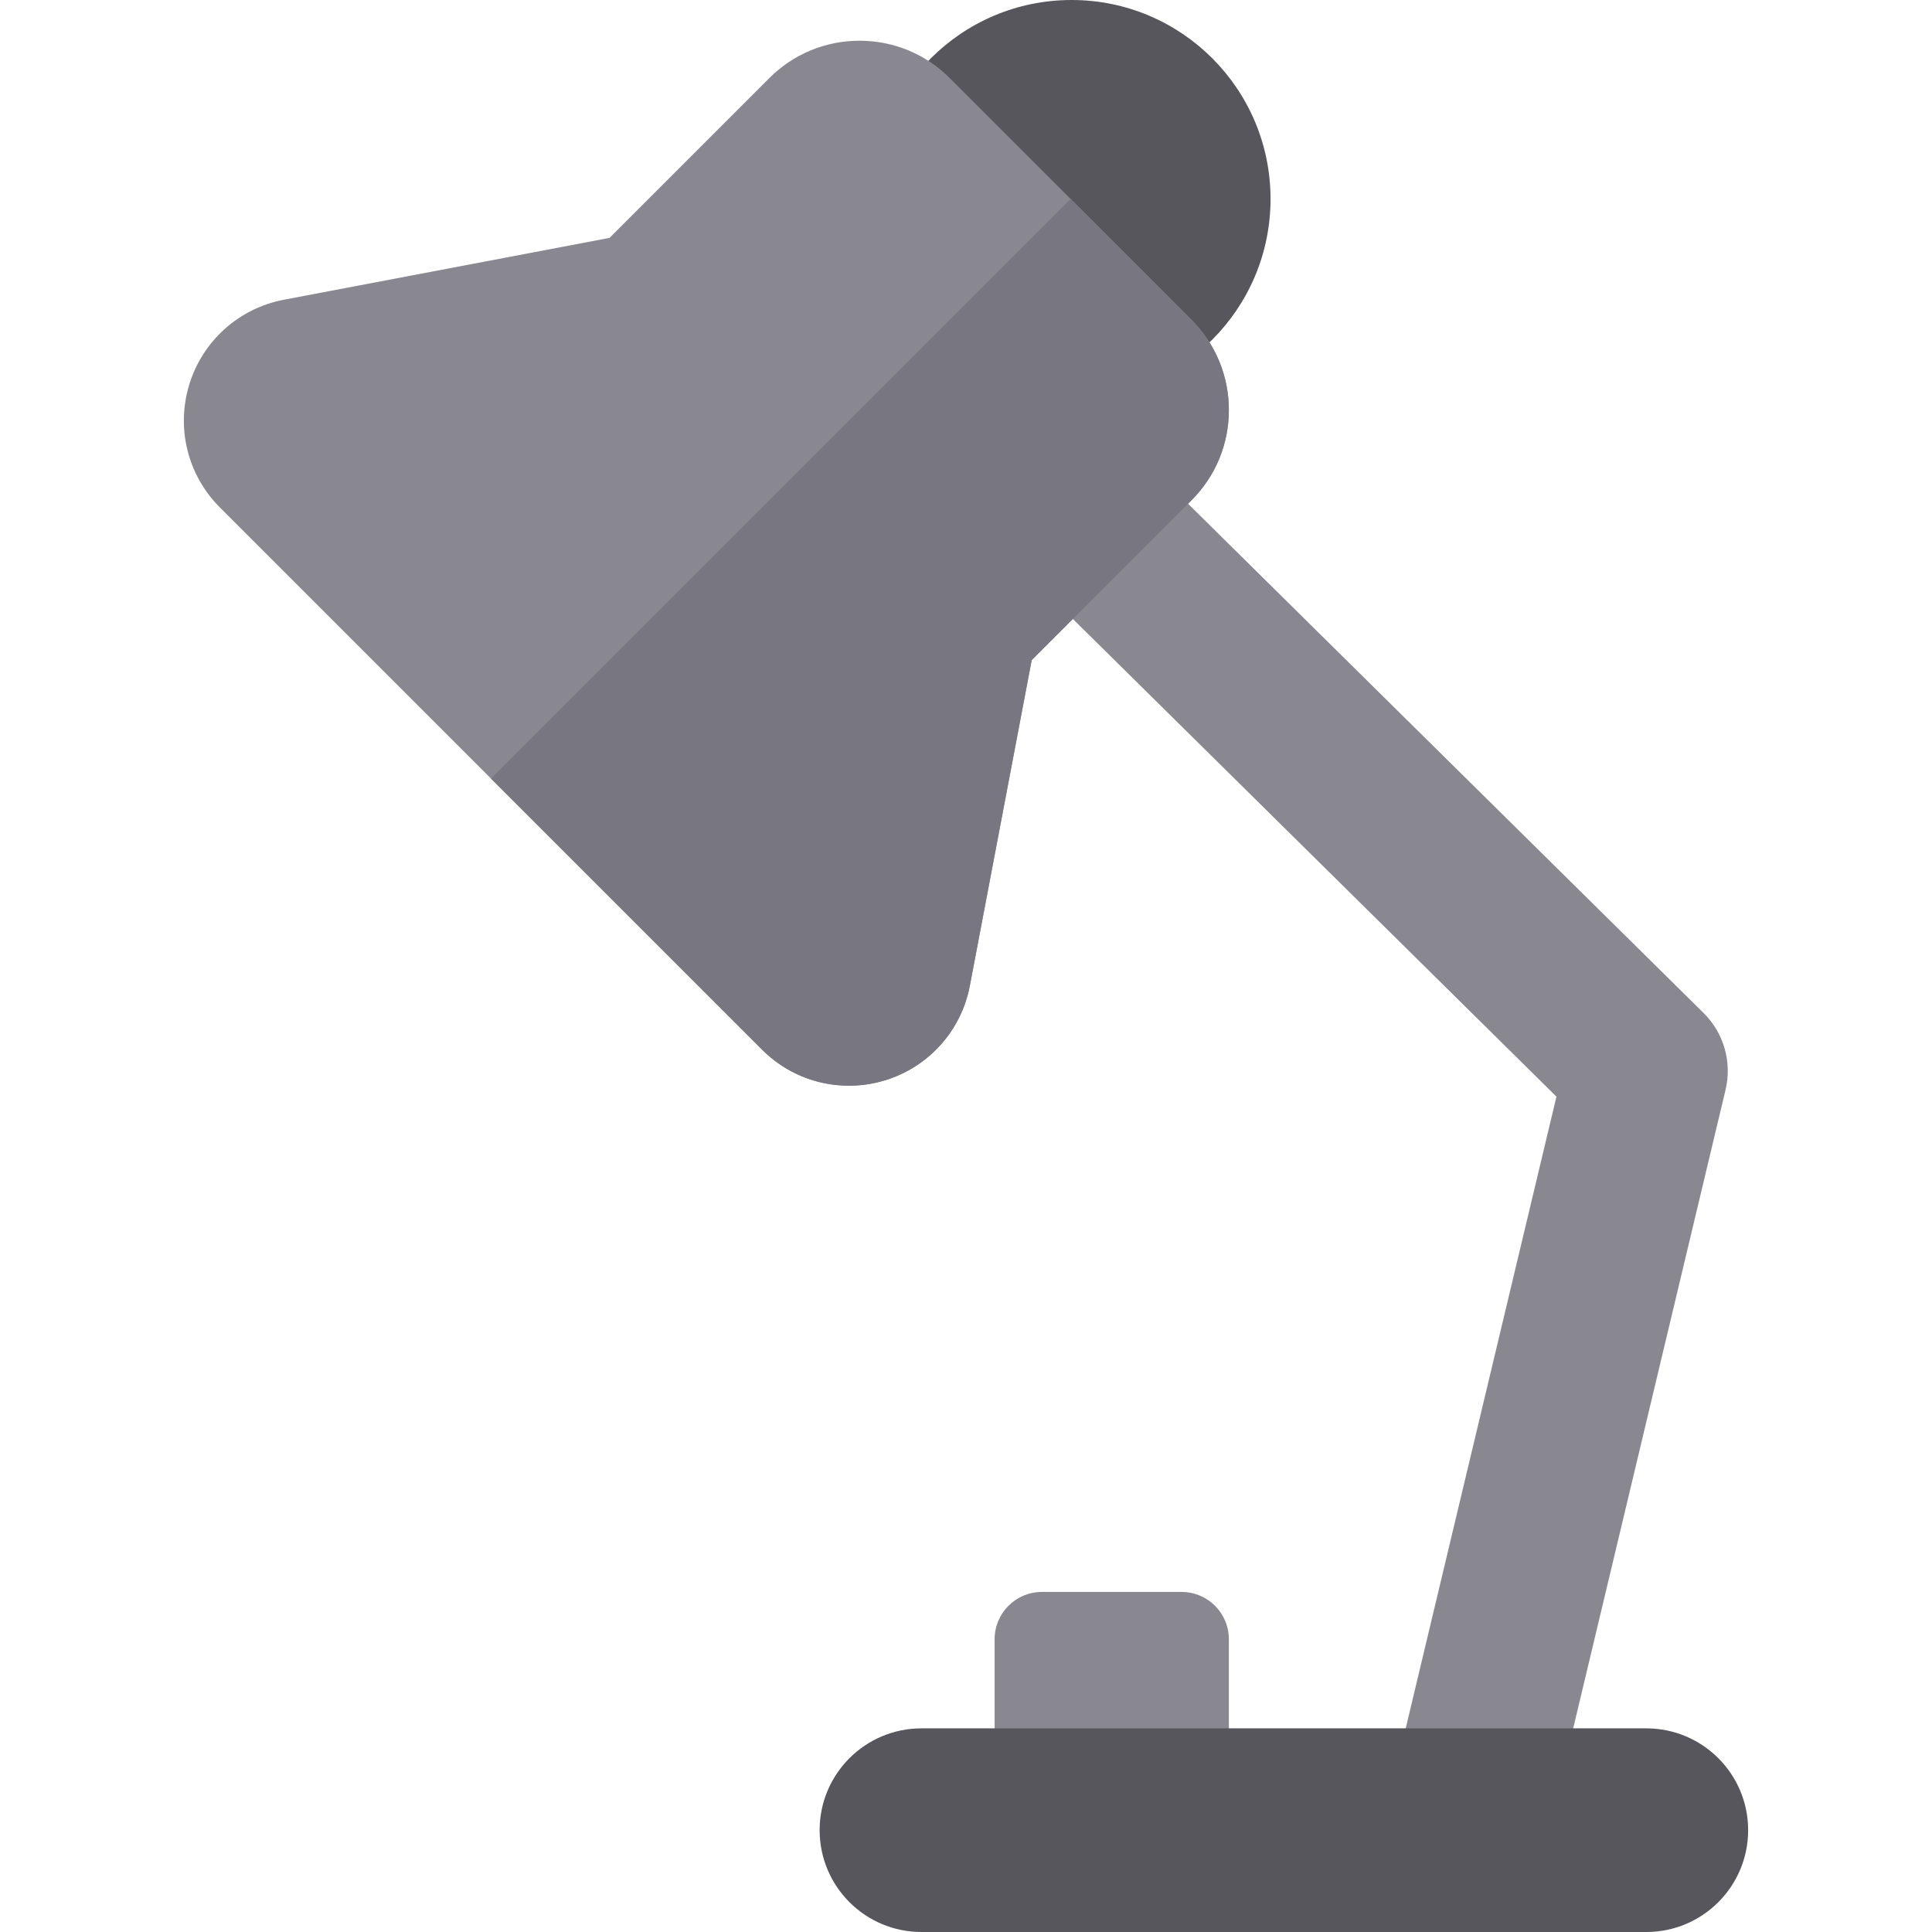 <?xml version="1.0" encoding="UTF-8" standalone="no"?>
<!-- Generator: Adobe Illustrator 19.0.0, SVG Export Plug-In . SVG Version: 6.00 Build 0)  -->

<svg
   version="1.1"
   id="Layer_1"
   x="0px"
   y="0px"
   viewBox="0 0 474.363 474.363"
   style="enable-background:new 0 0 474.363 474.363;"
   xml:space="preserve"
   sodipodi:docname="lamp-roubar.svg"
   inkscape:version="1.2.2 (732a01da63, 2022-12-09)"
   xmlns:inkscape="http://www.inkscape.org/namespaces/inkscape"
   xmlns:sodipodi="http://sodipodi.sourceforge.net/DTD/sodipodi-0.dtd"
   xmlns="http://www.w3.org/2000/svg"
   xmlns:svg="http://www.w3.org/2000/svg"><defs
   id="defs92" /><sodipodi:namedview
   id="namedview90"
   pagecolor="#ffffff"
   bordercolor="#000000"
   borderopacity="0.25"
   inkscape:showpageshadow="2"
   inkscape:pageopacity="0.0"
   inkscape:pagecheckerboard="0"
   inkscape:deskcolor="#d1d1d1"
   showgrid="false"
   inkscape:zoom="1.1067473"
   inkscape:cx="44.273883"
   inkscape:cy="253.89716"
   inkscape:window-width="1366"
   inkscape:window-height="705"
   inkscape:window-x="1016"
   inkscape:window-y="-8"
   inkscape:window-maximized="1"
   inkscape:current-layer="Layer_1" />
<g
   id="XMLID_986_">
	<path
   id="XMLID_883_"
   style="fill:#898890;"
   d="M301.721,436.861h-57.51V402.47c0-6.408,5.194-11.602,11.602-11.602h34.305   c6.408,0,11.602,5.195,11.602,11.602v34.391H301.721z" />
	<circle
   id="XMLID_882_"
   style="fill:none;fill-opacity:0.19"
   cx="120.64"
   cy="191.25"
   r="48.85" />
	<path
   id="XMLID_952_"
   style="fill:none;fill-opacity:0.19"
   d="M137.239,237.203c18.807-6.795,32.251-24.802,32.251-45.952   c0-26.979-21.871-48.85-48.85-48.85c-21.151,0-39.157,13.444-45.952,32.251C95.538,195.502,116.389,216.352,137.239,237.203z" />
	<circle
   id="XMLID_884_"
   style="fill:#57565C;"
   cx="263.105"
   cy="48.85"
   r="48.85" />
	<g
   id="XMLID_230_">
		<path
   id="XMLID_231_"
   style="fill:#898890;"
   d="M379.191,454.005l-38.907-9.284l41.87-175.463L252.686,141.371l28.11-28.457    l137.48,135.801c4.975,4.914,7.021,12.07,5.398,18.871L379.191,454.005z" />
	</g>
	<g
   id="XMLID_232_">
		<path
   id="XMLID_233_"
   style="fill:#57565C;"
   d="M404.221,474.363H226.244c-13.807,0-25-11.193-25-25s11.193-25,25-25h177.977    c13.807,0,25,11.193,25,25S418.028,474.363,404.221,474.363z" />
	</g>
	<path
   id="XMLID_1916_"
   style="fill:#898890;"
   d="M292.544,78.524l-59.349-59.348c-5.917-5.918-13.786-9.177-22.154-9.177   c-8.369,0-16.237,3.259-22.155,9.177l-39.231,39.231L69.707,73.592c-11.02,2.094-19.917,10.054-23.219,20.773   c-3.302,10.72-0.426,22.306,7.505,30.238l133.123,133.123c5.703,5.703,13.285,8.843,21.351,8.844h0.001   c3.014,0,6.004-0.451,8.887-1.338c10.721-3.302,18.681-12.2,20.774-23.22l15.185-79.948l39.231-39.23   c5.918-5.918,9.177-13.786,9.177-22.155C301.721,92.31,298.462,84.441,292.544,78.524z" />
	<path
   id="XMLID_1915_"
   style="fill:#787680;"
   d="M238.127,242.012l15.185-79.948l39.231-39.231   c5.918-5.917,9.177-13.786,9.177-22.155s-3.259-16.237-9.177-22.155L262.87,48.85L120.555,191.165l66.562,66.562   c5.703,5.703,13.285,8.843,21.351,8.844l0,0c3.014,0,6.004-0.451,8.887-1.338C228.075,261.93,236.035,253.032,238.127,242.012z" />
</g>
<g
   id="g59">
</g>
<g
   id="g61">
</g>
<g
   id="g63">
</g>
<g
   id="g65">
</g>
<g
   id="g67">
</g>
<g
   id="g69">
</g>
<g
   id="g71">
</g>
<g
   id="g73">
</g>
<g
   id="g75">
</g>
<g
   id="g77">
</g>
<g
   id="g79">
</g>
<g
   id="g81">
</g>
<g
   id="g83">
</g>
<g
   id="g85">
</g>
<g
   id="g87">
</g>
</svg>
